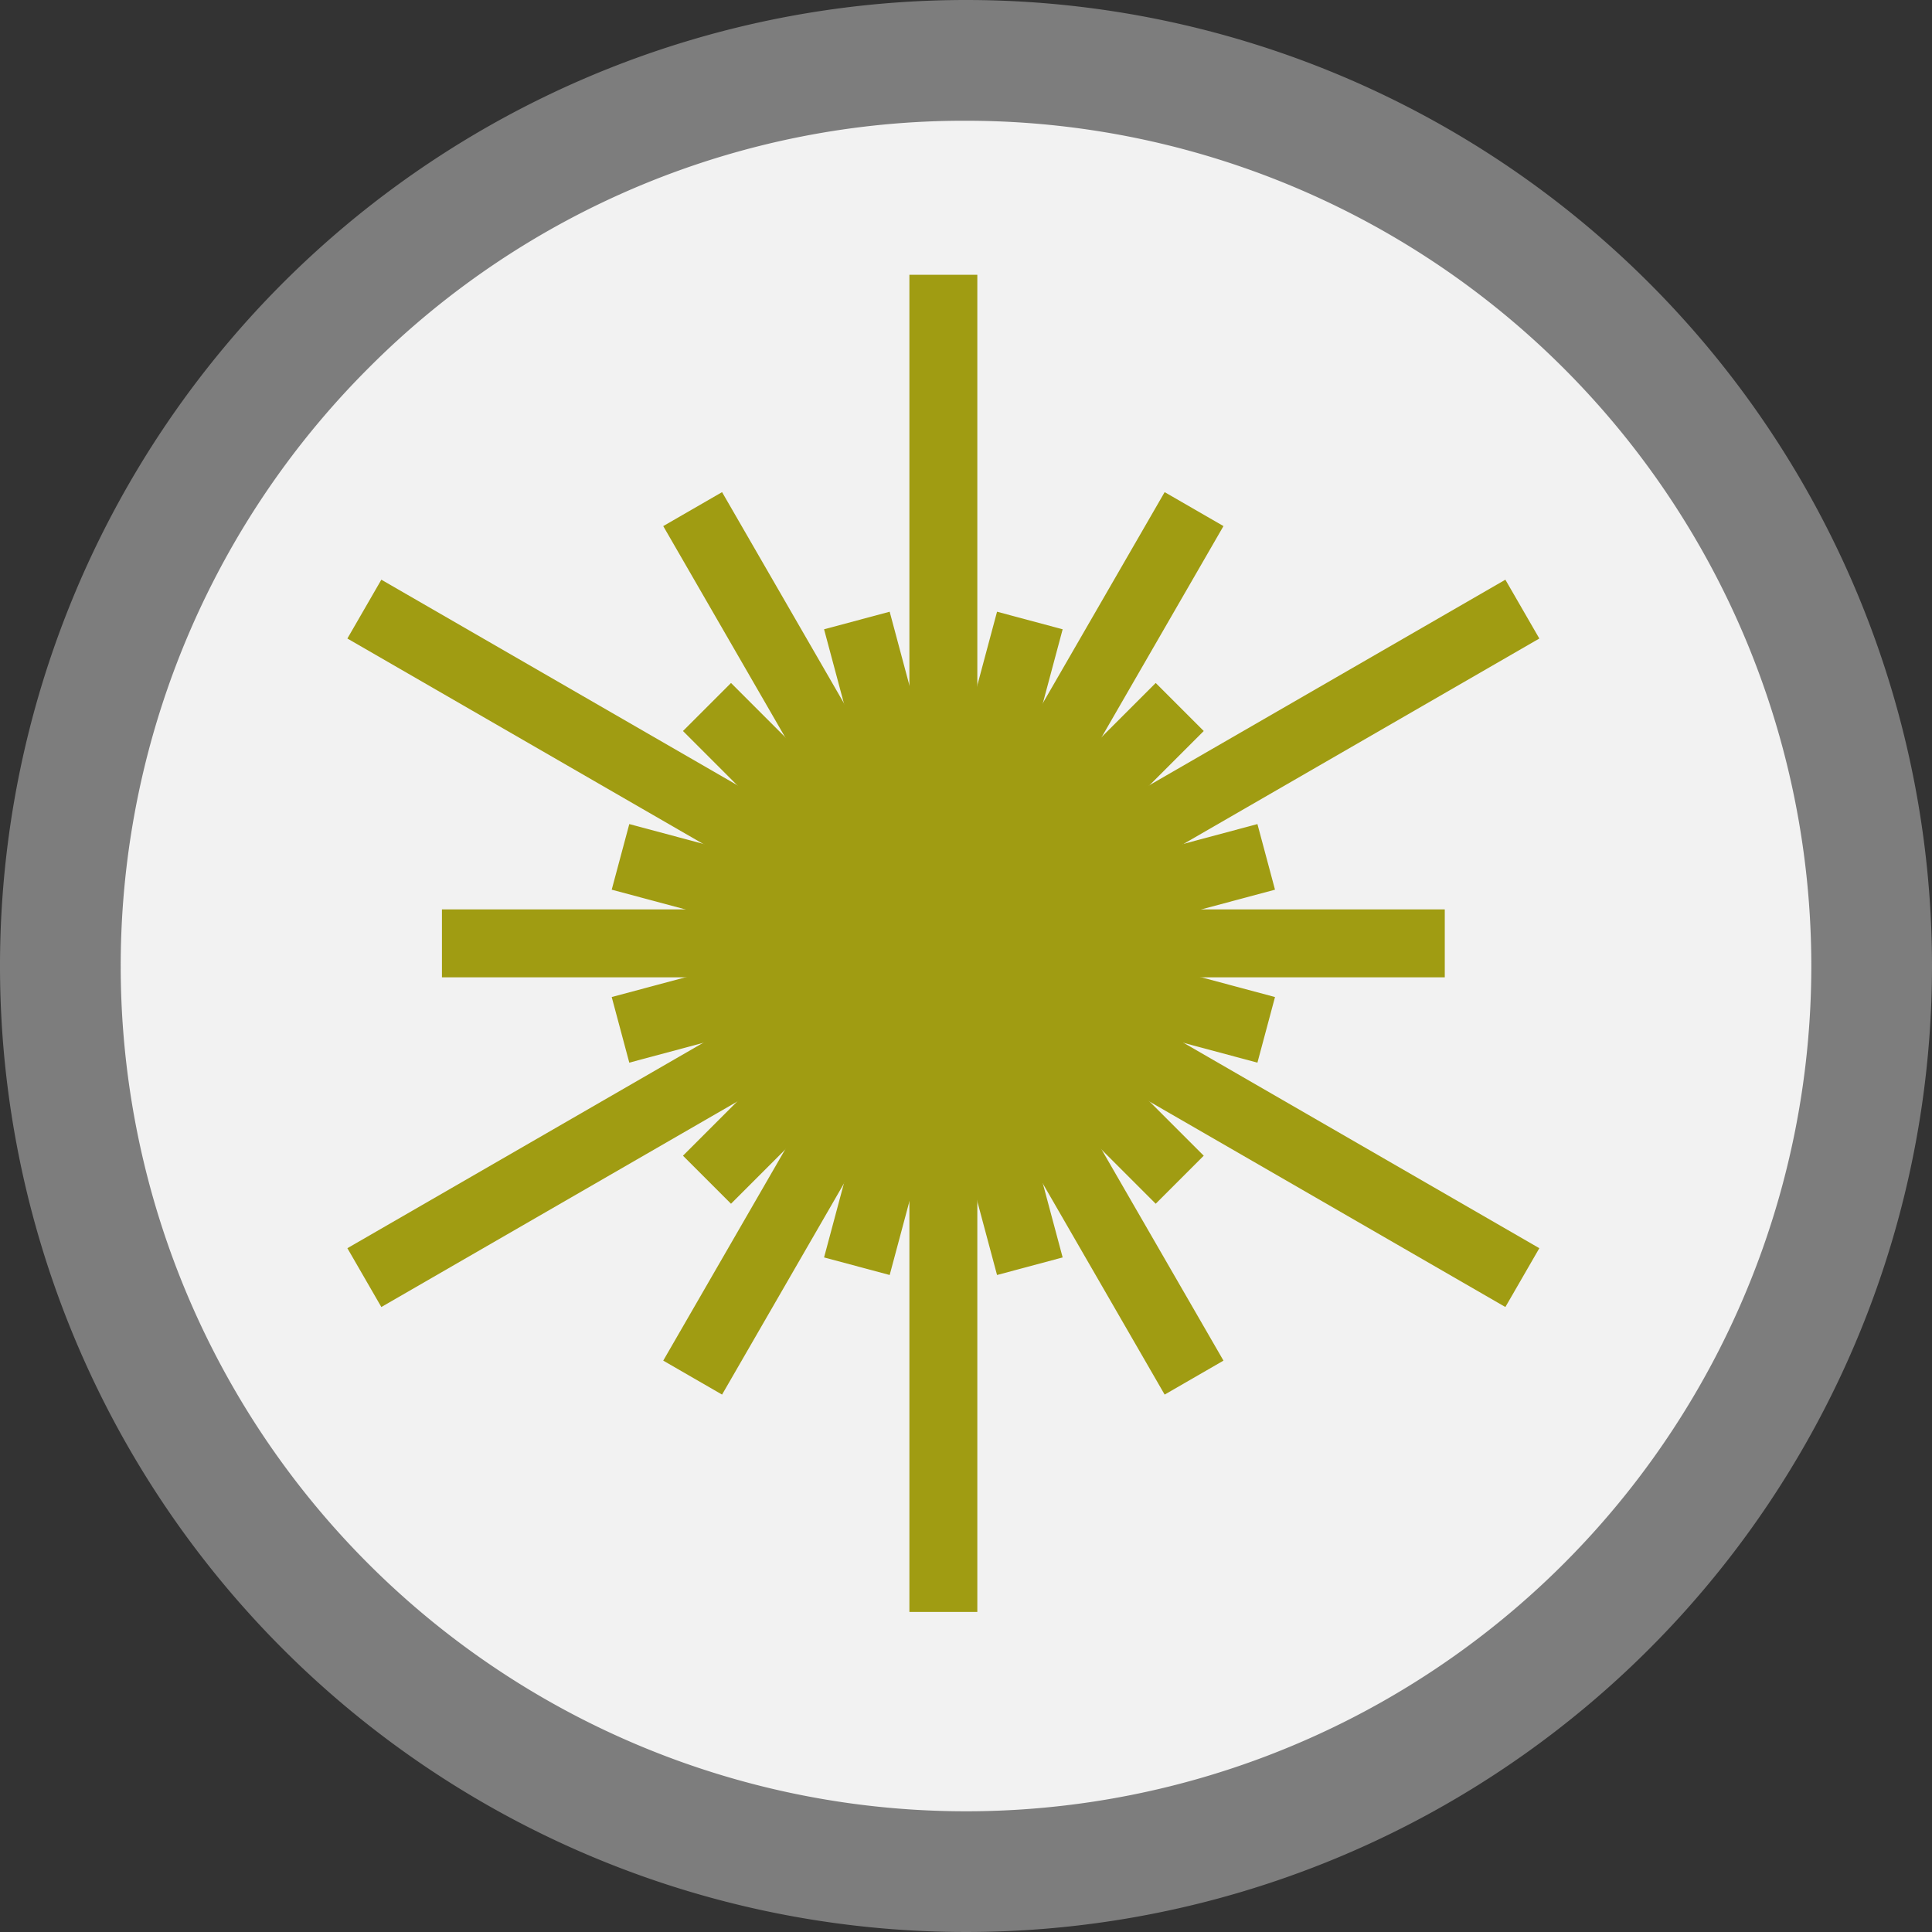 <svg id="레이어_1" data-name="레이어 1" xmlns="http://www.w3.org/2000/svg" viewBox="0 0 256 256"><rect x="0" y="0" width="256" height="256" fill="#333333" stroke="none"/><defs><style>.cls-1{fill:#f2f2f2;}.cls-2{fill:#7d7d7d;}.cls-3{fill:none;stroke:#a09c12;stroke-miterlimit:10;stroke-width:9px;}</style></defs><circle class="cls-1" cx="128" cy="128" r="120"/><path class="cls-2" d="M128,16a112,112,0,0,1,79.2,191.2A112,112,0,0,1,48.8,48.8,111.29,111.29,0,0,1,128,16m0-16A128,128,0,1,0,256,128,128,128,0,0,0,128,0Z"/><line class="cls-3" x1="125" y1="36.41" x2="125" y2="213.59"/><line class="cls-3" x1="48.28" y1="80.71" x2="201.72" y2="169.29"/><line class="cls-3" x1="48.28" y1="169.29" x2="201.72" y2="80.71"/><line class="cls-3" x1="113.54" y1="82.22" x2="136.46" y2="167.78"/><line class="cls-3" x1="82.22" y1="113.54" x2="167.78" y2="136.46"/><line class="cls-3" x1="93.68" y1="156.32" x2="156.32" y2="93.68"/><line class="cls-3" x1="93.68" y1="93.68" x2="156.32" y2="156.32"/><line class="cls-3" x1="82.22" y1="136.46" x2="167.78" y2="113.54"/><line class="cls-3" x1="113.54" y1="167.78" x2="136.46" y2="82.22"/><line class="cls-3" x1="91.78" y1="67.46" x2="158.22" y2="182.54"/><line class="cls-3" x1="58.56" y1="125" x2="191.44" y2="125"/><line class="cls-3" x1="91.78" y1="182.54" x2="158.22" y2="67.46"/></svg>
